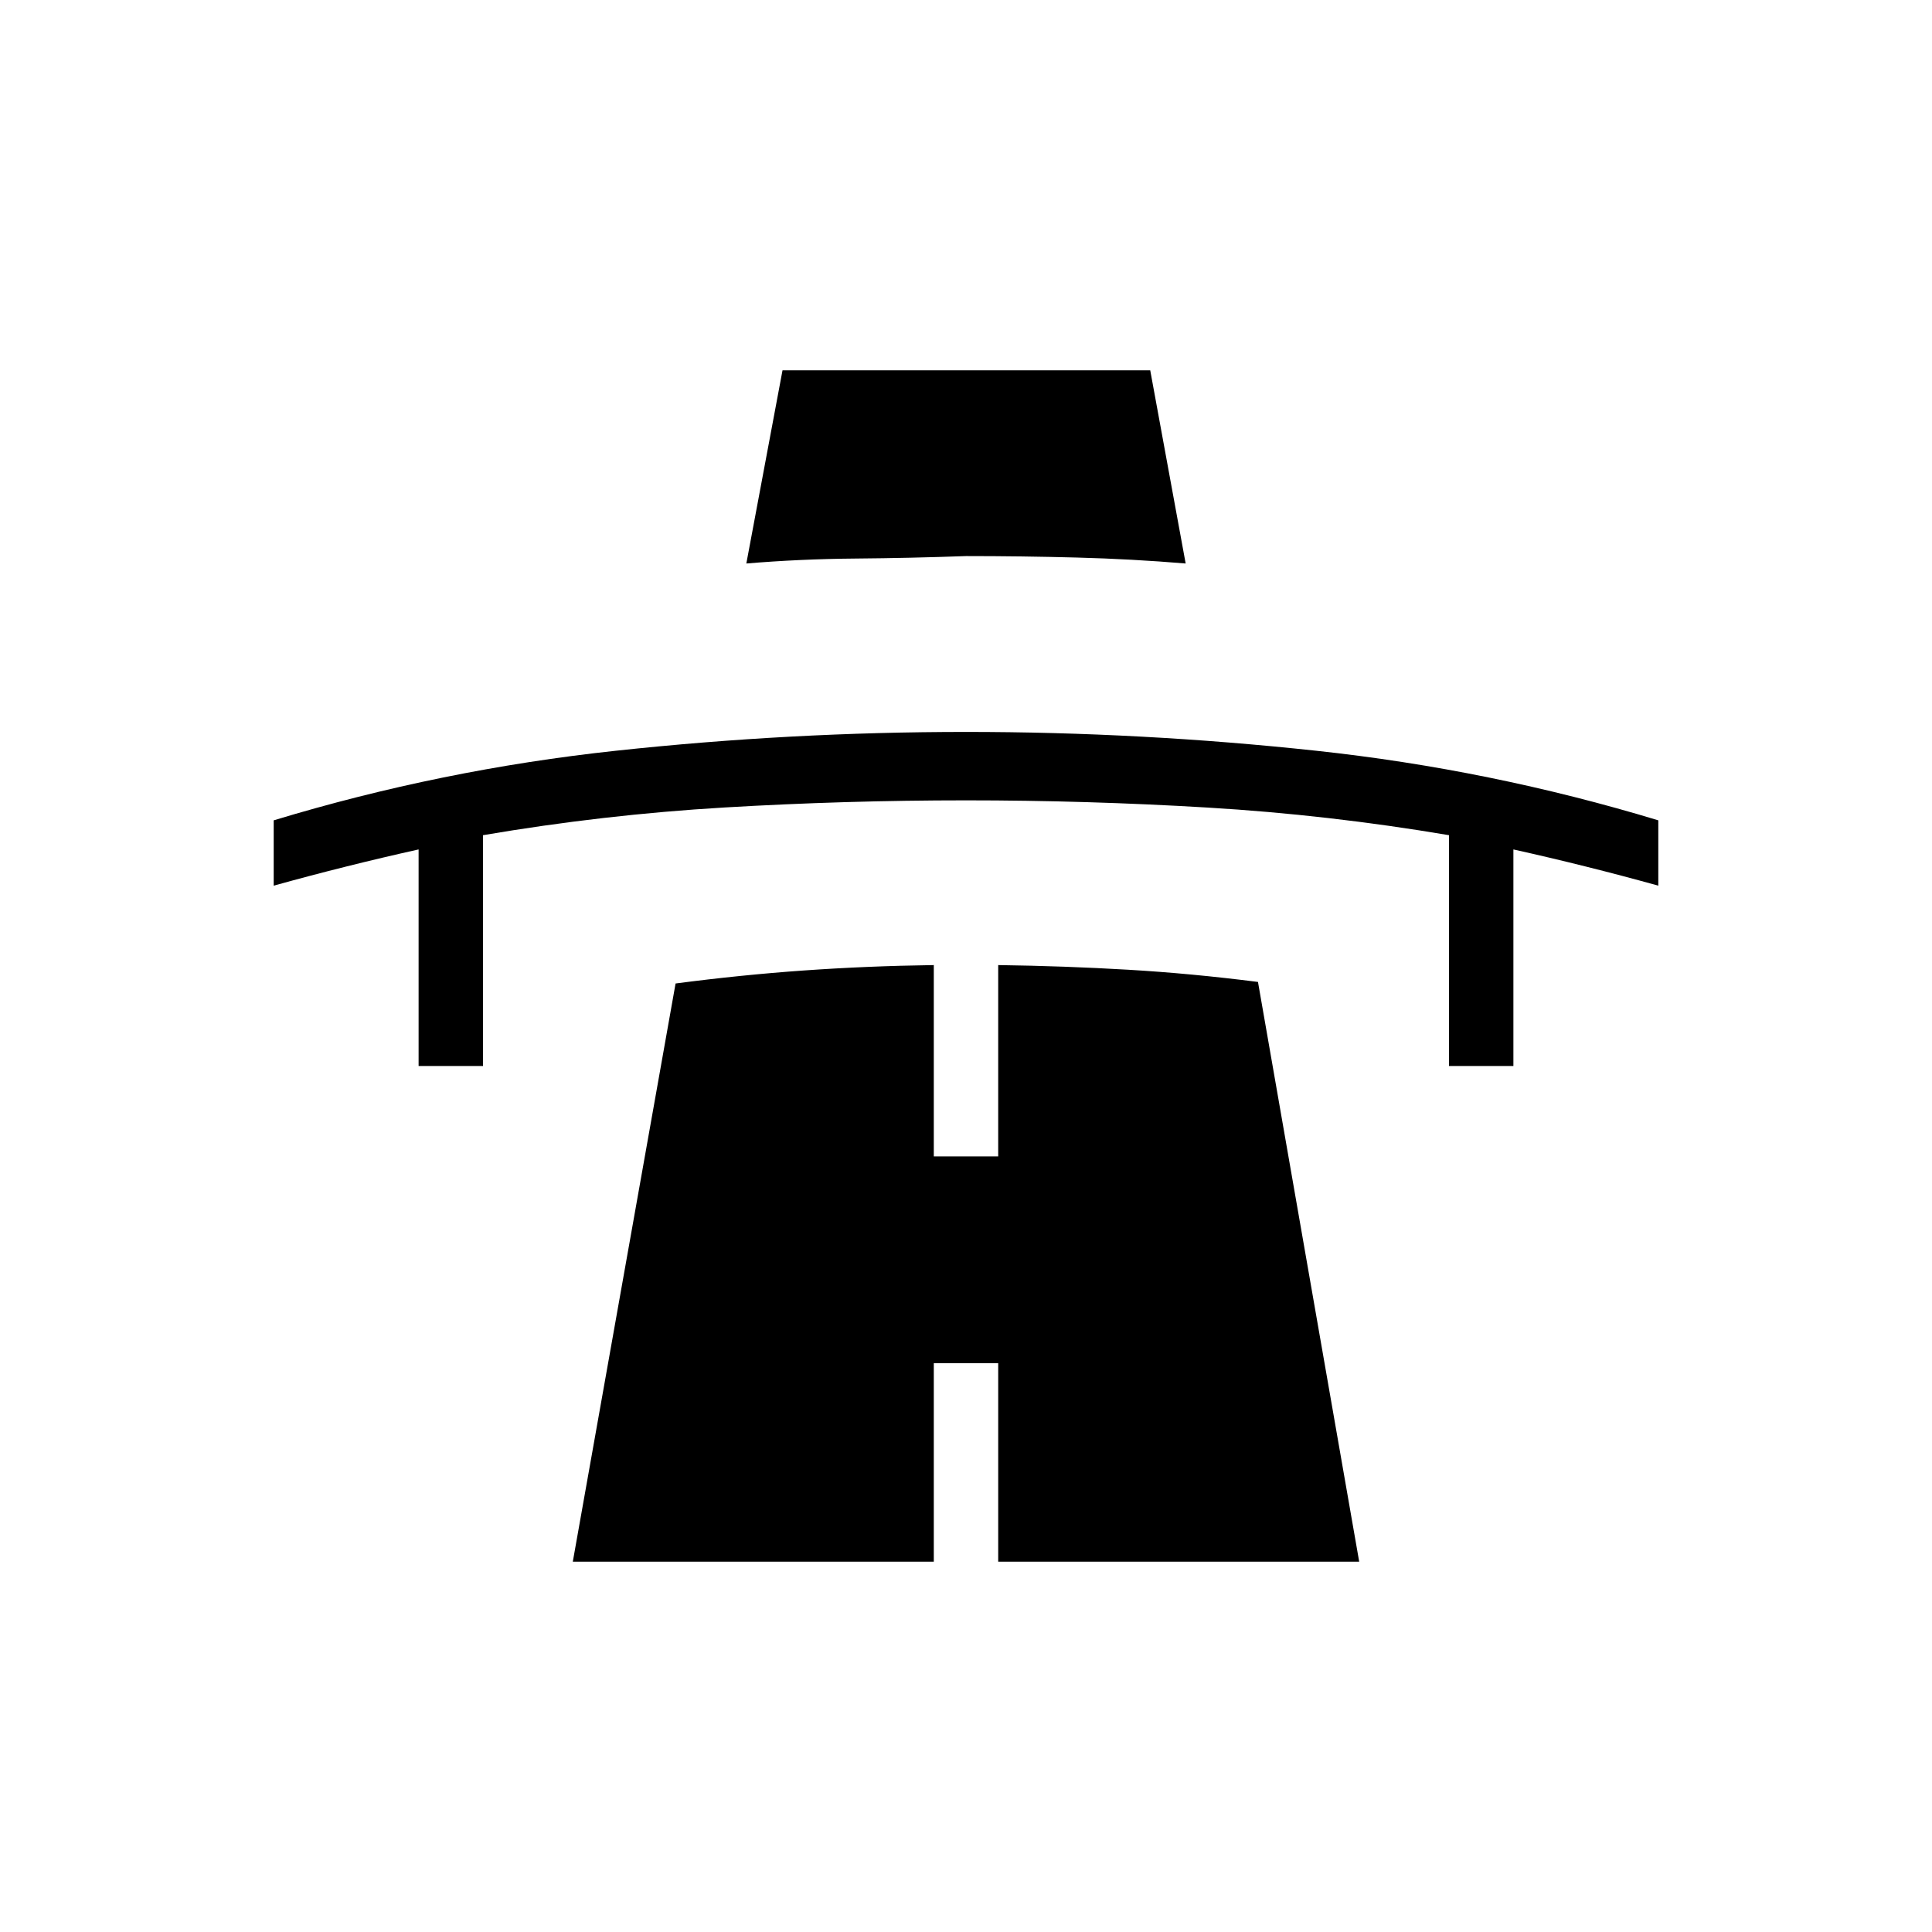 <svg xmlns="http://www.w3.org/2000/svg" height="20" viewBox="0 -960 960 960" width="20"><path d="M208-430.31v-107.61q-18 4-36 8.5t-36 9.5v-32.46q83.23-25.24 170-34.58 86.77-9.35 174-9.35t174 9.35q86.77 9.34 170 34.58v32.46q-18-5-36-9.5t-36-8.5v107.61h-32V-545q-60-10.15-120-13.73t-120-3.58q-60 0-120 3.54T240-545v114.69h-32ZM370.85-680l17.98-96h182.71l17.61 96q-26.58-2.23-54.05-2.96t-55.05-.73q-27.59 1-55.13 1.23-27.54.23-54.07 2.46Zm-86.23 496 51.07-287.31q32.16-4.23 63.66-6.46 31.5-2.23 64.65-2.69v95.08h32v-95.08q33.15.46 64.54 2.31 31.38 1.84 64.54 6.07L675.38-184H496v-98.62h-32V-184H284.62Z"/></svg>